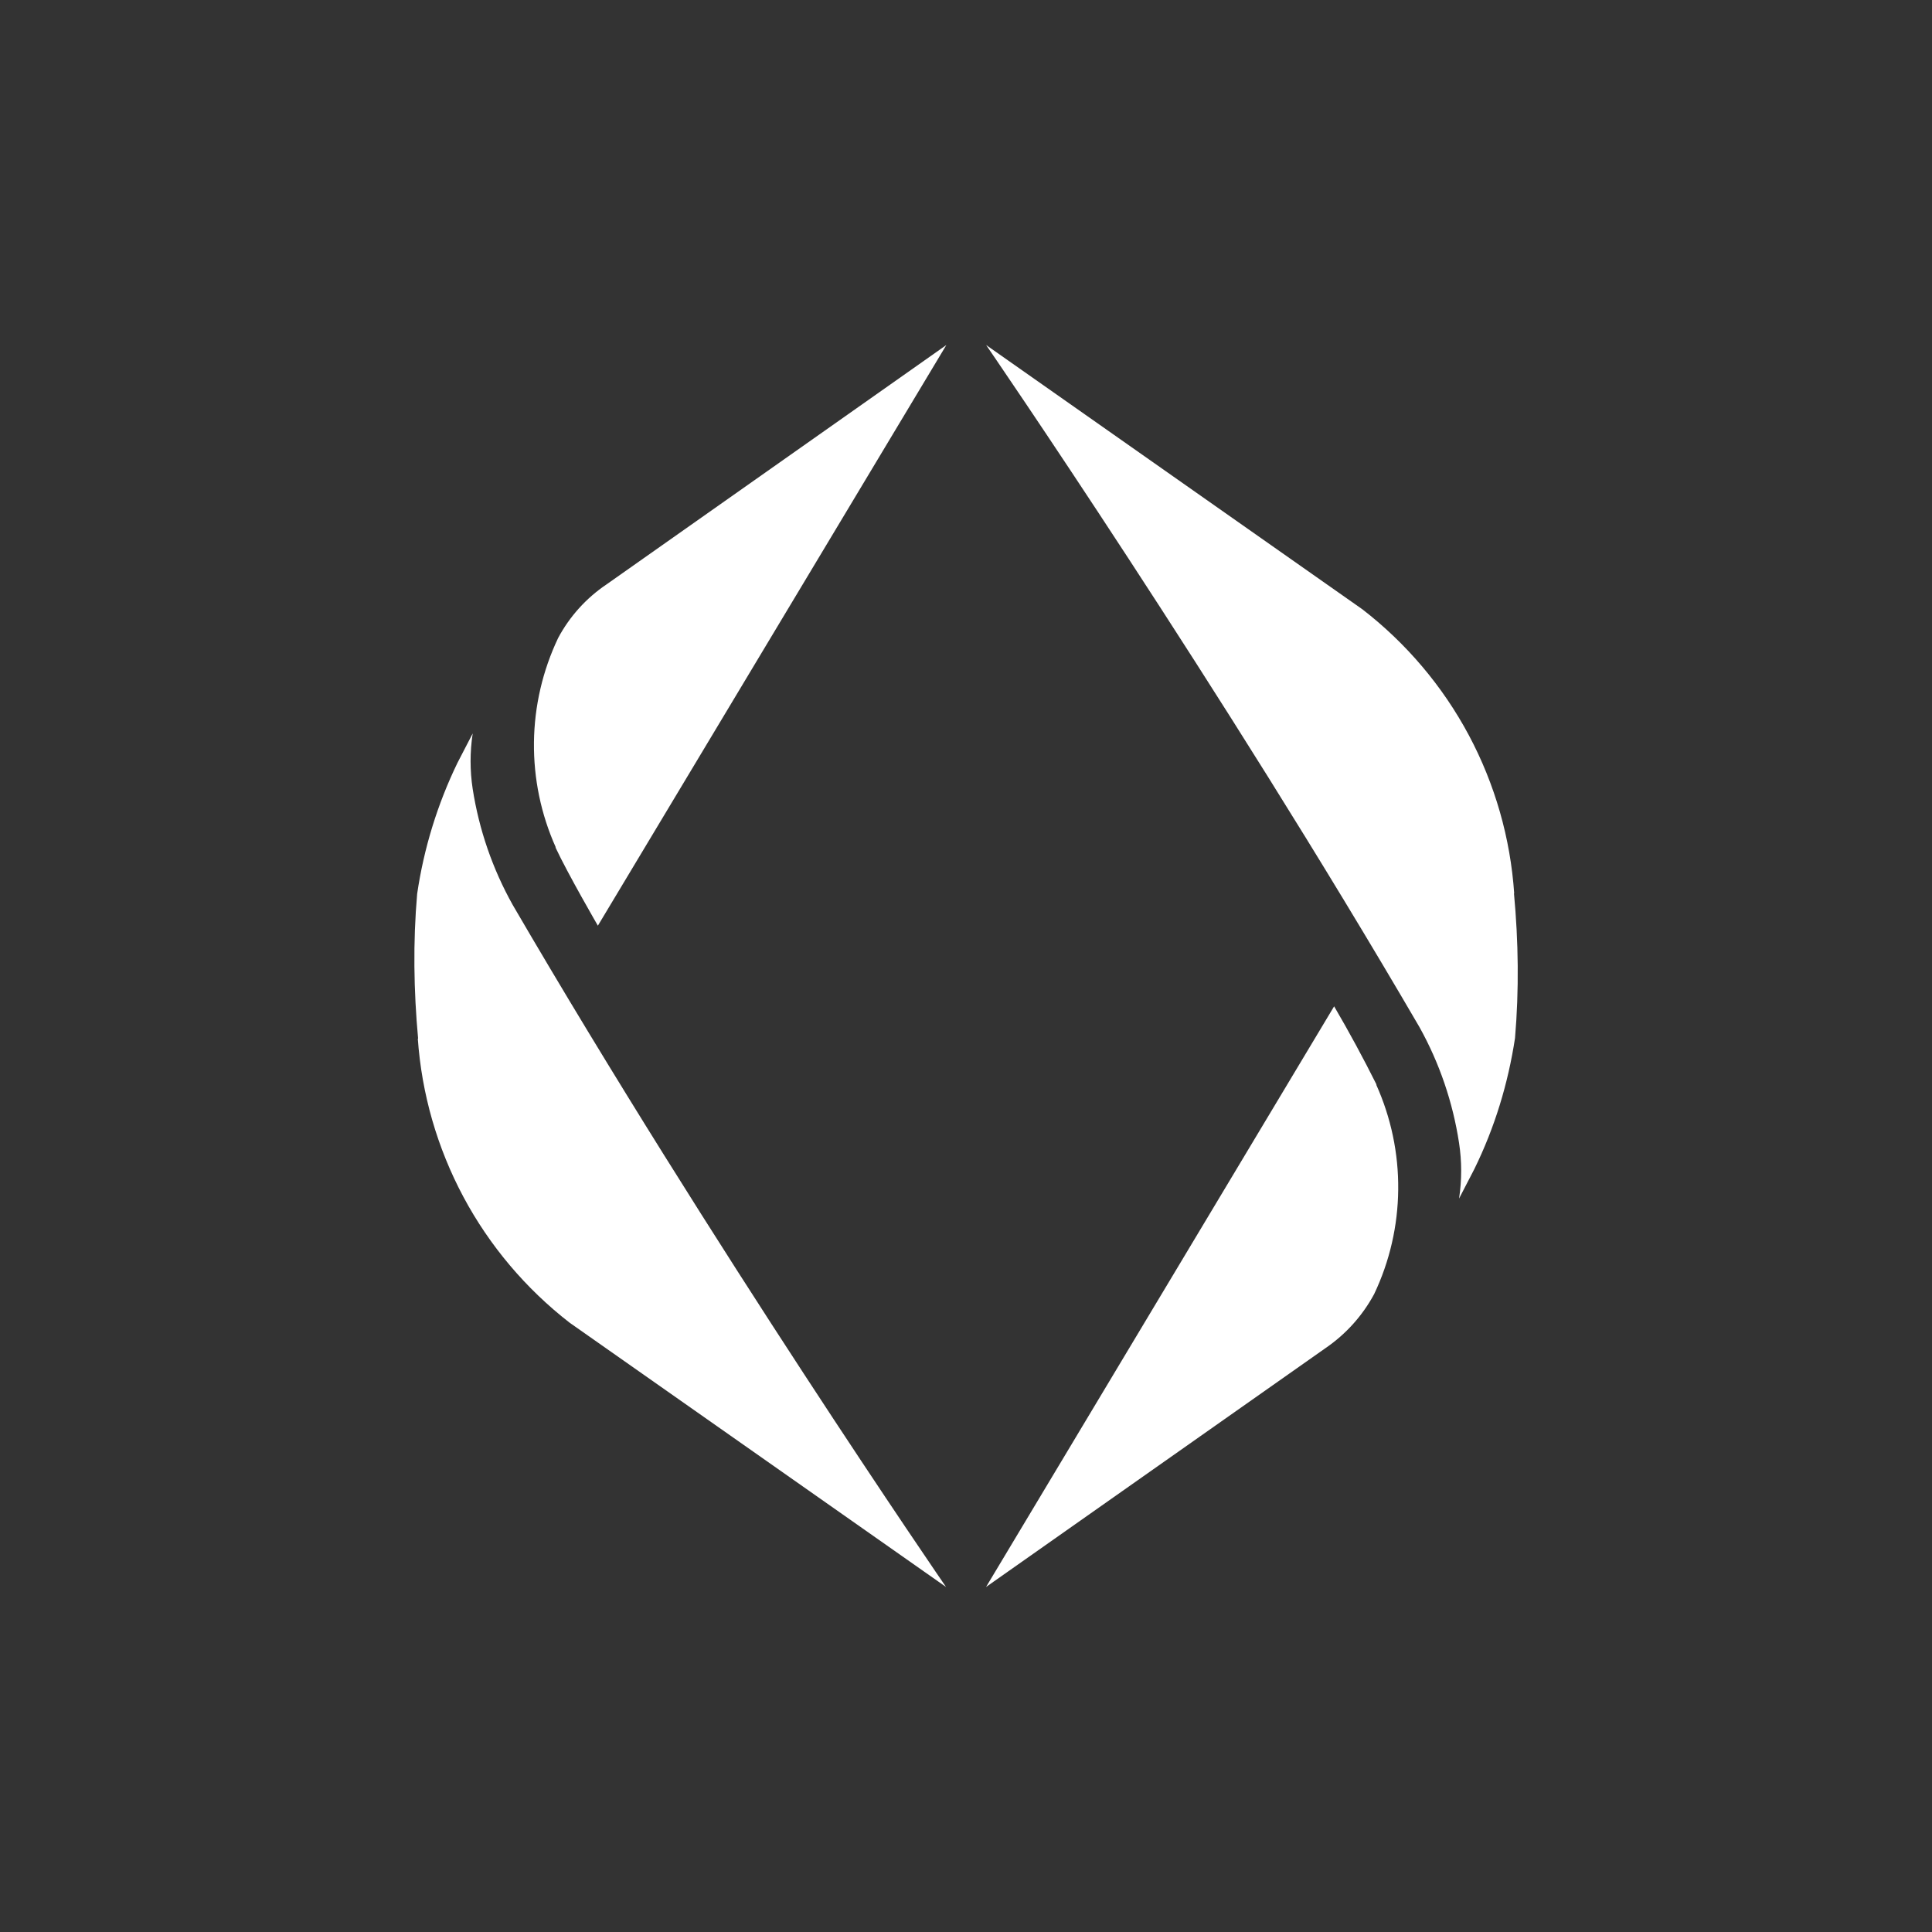 <svg width="24" height="24" viewBox="0 0 24 24" fill="none" xmlns="http://www.w3.org/2000/svg">
<rect x="0" y="0" width="24" height="24" fill="#333333" stroke="none"/>
<path d="M6.9 10.526C7.054 10.856 7.427 11.499 7.427 11.499L11.756 4.286L7.534 7.26C7.283 7.429 7.077 7.657 6.934 7.924C6.741 8.33 6.638 8.772 6.633 9.222C6.628 9.671 6.72 10.116 6.904 10.526H6.9ZM5.19 12.9C5.238 13.588 5.431 14.258 5.756 14.867C6.081 15.475 6.531 16.008 7.076 16.431L11.752 19.714C11.752 19.714 8.833 15.471 6.369 11.241C6.119 10.794 5.951 10.307 5.872 9.801C5.837 9.572 5.837 9.34 5.872 9.111L5.683 9.476C5.434 9.99 5.265 10.539 5.182 11.104C5.13 11.704 5.139 12.304 5.194 12.904L5.19 12.9ZM17.1 13.474C16.935 13.144 16.76 12.82 16.573 12.501L12.249 19.714L16.47 16.744C16.719 16.573 16.924 16.346 17.07 16.076C17.263 15.67 17.365 15.227 17.369 14.778C17.374 14.329 17.28 13.884 17.096 13.474H17.1ZM18.81 11.1C18.763 10.412 18.571 9.741 18.246 9.132C17.921 8.524 17.47 7.991 16.924 7.569L12.25 4.286C12.25 4.286 15.168 8.529 17.633 12.759C17.881 13.204 18.048 13.693 18.125 14.199C18.16 14.428 18.16 14.66 18.125 14.889L18.314 14.524C18.567 14.01 18.734 13.461 18.82 12.896C18.871 12.296 18.863 11.696 18.807 11.096L18.81 11.1Z" fill="white"/>
</svg>
